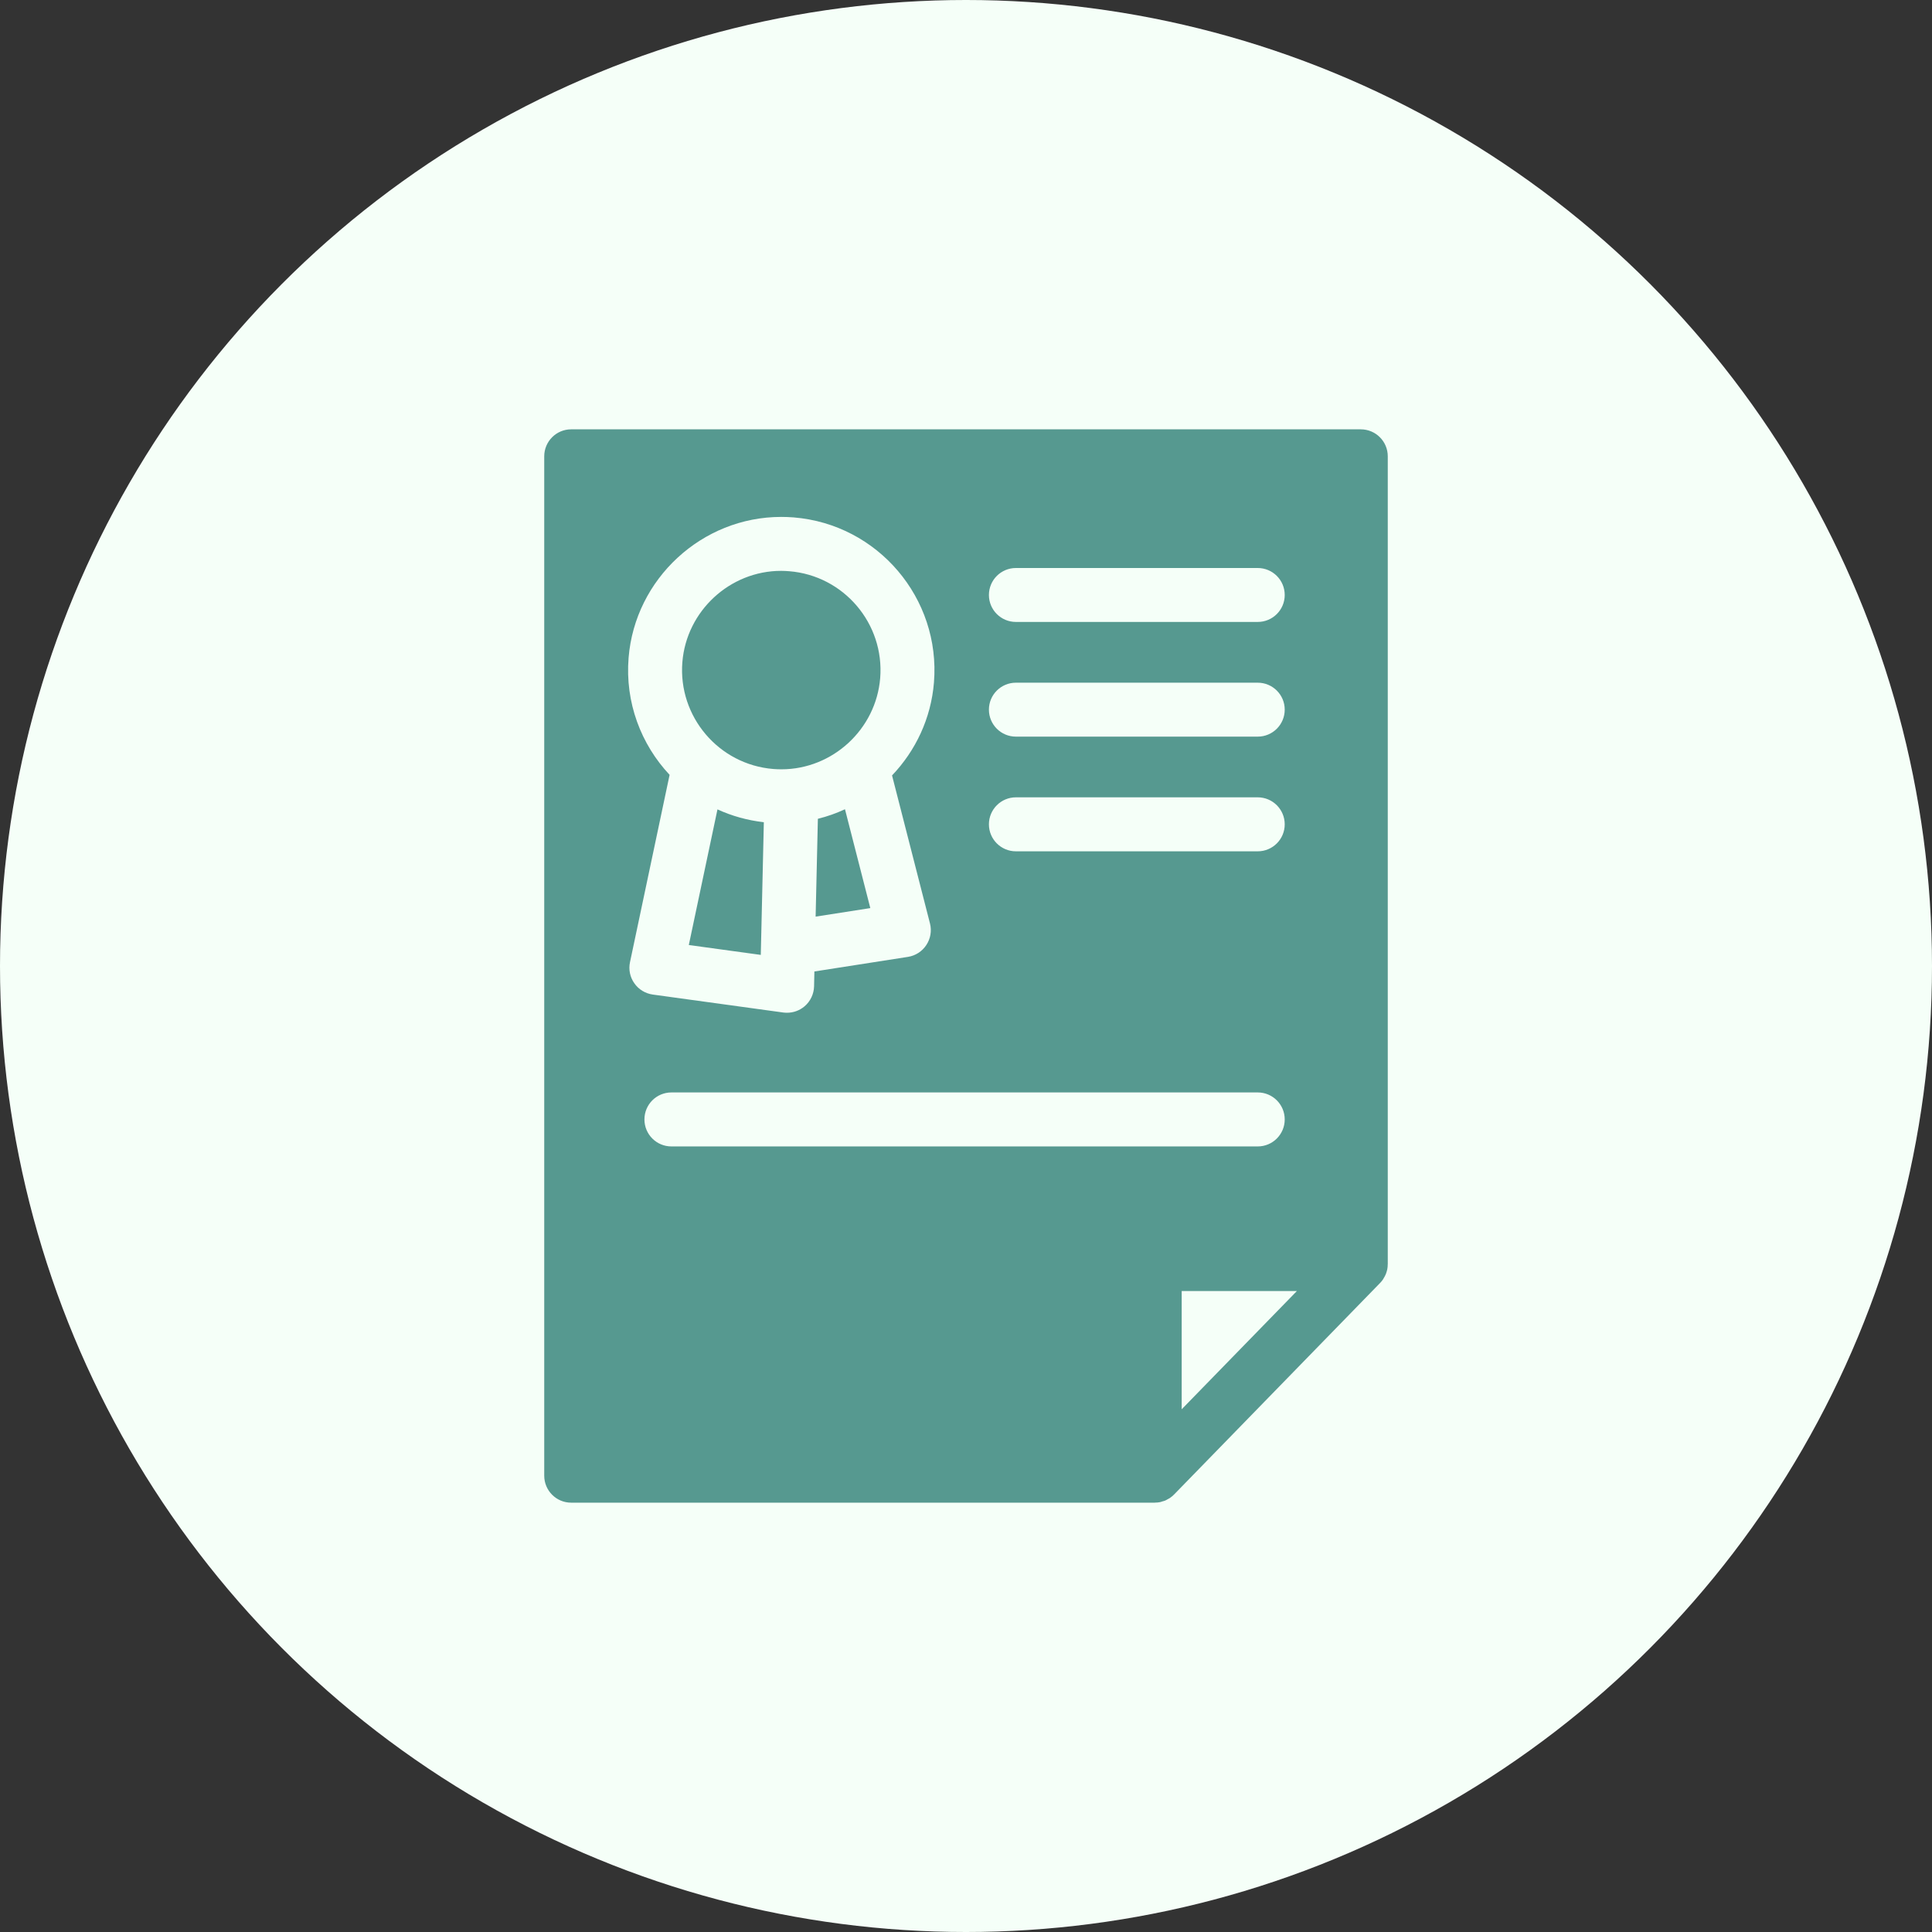 <svg width="36" height="36" viewBox="0 0 36 36" fill="none" xmlns="http://www.w3.org/2000/svg">
<rect x="0" y="0" width="36" height="36" fill="#333333" stroke="none"/>
<circle cx="18" cy="18" r="18" fill="#F5FFF8"/>
<g clip-path="url(#clip0_739_10901)">
<path d="M12.715 12.337C12.792 11.384 13.601 10.637 14.555 10.637C14.605 10.637 14.656 10.64 14.707 10.644C15.723 10.726 16.483 11.62 16.401 12.636C16.323 13.589 15.515 14.335 14.56 14.335C14.51 14.335 14.459 14.333 14.409 14.329C13.393 14.247 12.633 13.353 12.715 12.337ZM13.369 15.082L12.835 17.609L14.176 17.793L14.19 17.2C14.19 17.198 14.19 17.196 14.19 17.195L14.233 15.321C13.926 15.286 13.636 15.204 13.369 15.082ZM15.24 15.257L15.198 17.08L16.217 16.921L15.745 15.079C15.584 15.154 15.415 15.214 15.24 15.257ZM25.859 8.503V23.555C25.859 23.557 25.858 23.56 25.858 23.563C25.858 23.592 25.856 23.621 25.85 23.65C25.849 23.653 25.848 23.656 25.848 23.659C25.842 23.684 25.835 23.709 25.826 23.733C25.822 23.742 25.819 23.75 25.815 23.758C25.806 23.777 25.797 23.796 25.785 23.814C25.781 23.822 25.777 23.829 25.772 23.837C25.756 23.861 25.738 23.884 25.717 23.905L21.877 27.848C21.853 27.872 21.827 27.894 21.799 27.913C21.786 27.922 21.772 27.928 21.759 27.935C21.743 27.944 21.728 27.954 21.711 27.961C21.695 27.968 21.678 27.971 21.661 27.976C21.646 27.981 21.631 27.987 21.616 27.99C21.586 27.996 21.555 27.999 21.524 27.999C21.521 27.999 21.519 28 21.517 28H10.643C10.366 28 10.141 27.775 10.141 27.497V8.503C10.141 8.225 10.366 8 10.643 8H25.356C25.634 8 25.859 8.225 25.859 8.503ZM18.427 11.087C18.427 11.364 18.652 11.589 18.93 11.589H23.436C23.714 11.589 23.939 11.364 23.939 11.087C23.939 10.809 23.714 10.584 23.436 10.584H18.93C18.652 10.584 18.427 10.809 18.427 11.087ZM18.427 13.223C18.427 13.501 18.652 13.726 18.93 13.726H23.436C23.714 13.726 23.939 13.501 23.939 13.223C23.939 12.946 23.714 12.721 23.436 12.721H18.93C18.652 12.721 18.427 12.946 18.427 13.223ZM18.427 15.36C18.427 15.638 18.652 15.863 18.93 15.863H23.436C23.714 15.863 23.939 15.638 23.939 15.36C23.939 15.083 23.714 14.857 23.436 14.857H18.93C18.652 14.857 18.427 15.083 18.427 15.36ZM12.162 18.532L14.597 18.867C14.62 18.87 14.643 18.871 14.666 18.871C14.785 18.871 14.9 18.829 14.992 18.751C15.101 18.658 15.165 18.523 15.169 18.38L15.175 18.102L16.919 17.83C17.059 17.808 17.183 17.728 17.261 17.609C17.339 17.491 17.364 17.345 17.329 17.208L16.622 14.449C17.06 13.99 17.349 13.387 17.403 12.716C17.53 11.148 16.357 9.768 14.788 9.641C14.711 9.635 14.633 9.632 14.555 9.632C13.081 9.632 11.832 10.784 11.713 12.256C11.645 13.09 11.945 13.871 12.477 14.438L11.739 17.929C11.71 18.066 11.739 18.208 11.82 18.322C11.9 18.437 12.024 18.512 12.162 18.532ZM23.436 21.362C23.714 21.362 23.939 21.137 23.939 20.859C23.939 20.581 23.714 20.356 23.436 20.356H12.511C12.233 20.356 12.008 20.581 12.008 20.859C12.008 21.137 12.233 21.362 12.511 21.362H23.436ZM24.165 24.057H22.019V26.26L24.165 24.057Z" fill="#569990"/>
</g>
<defs>
<clipPath id="clip0_739_10901">
<rect width="20" height="20" fill="white" transform="translate(8 8)"/>
</clipPath>
</defs>
</svg>

